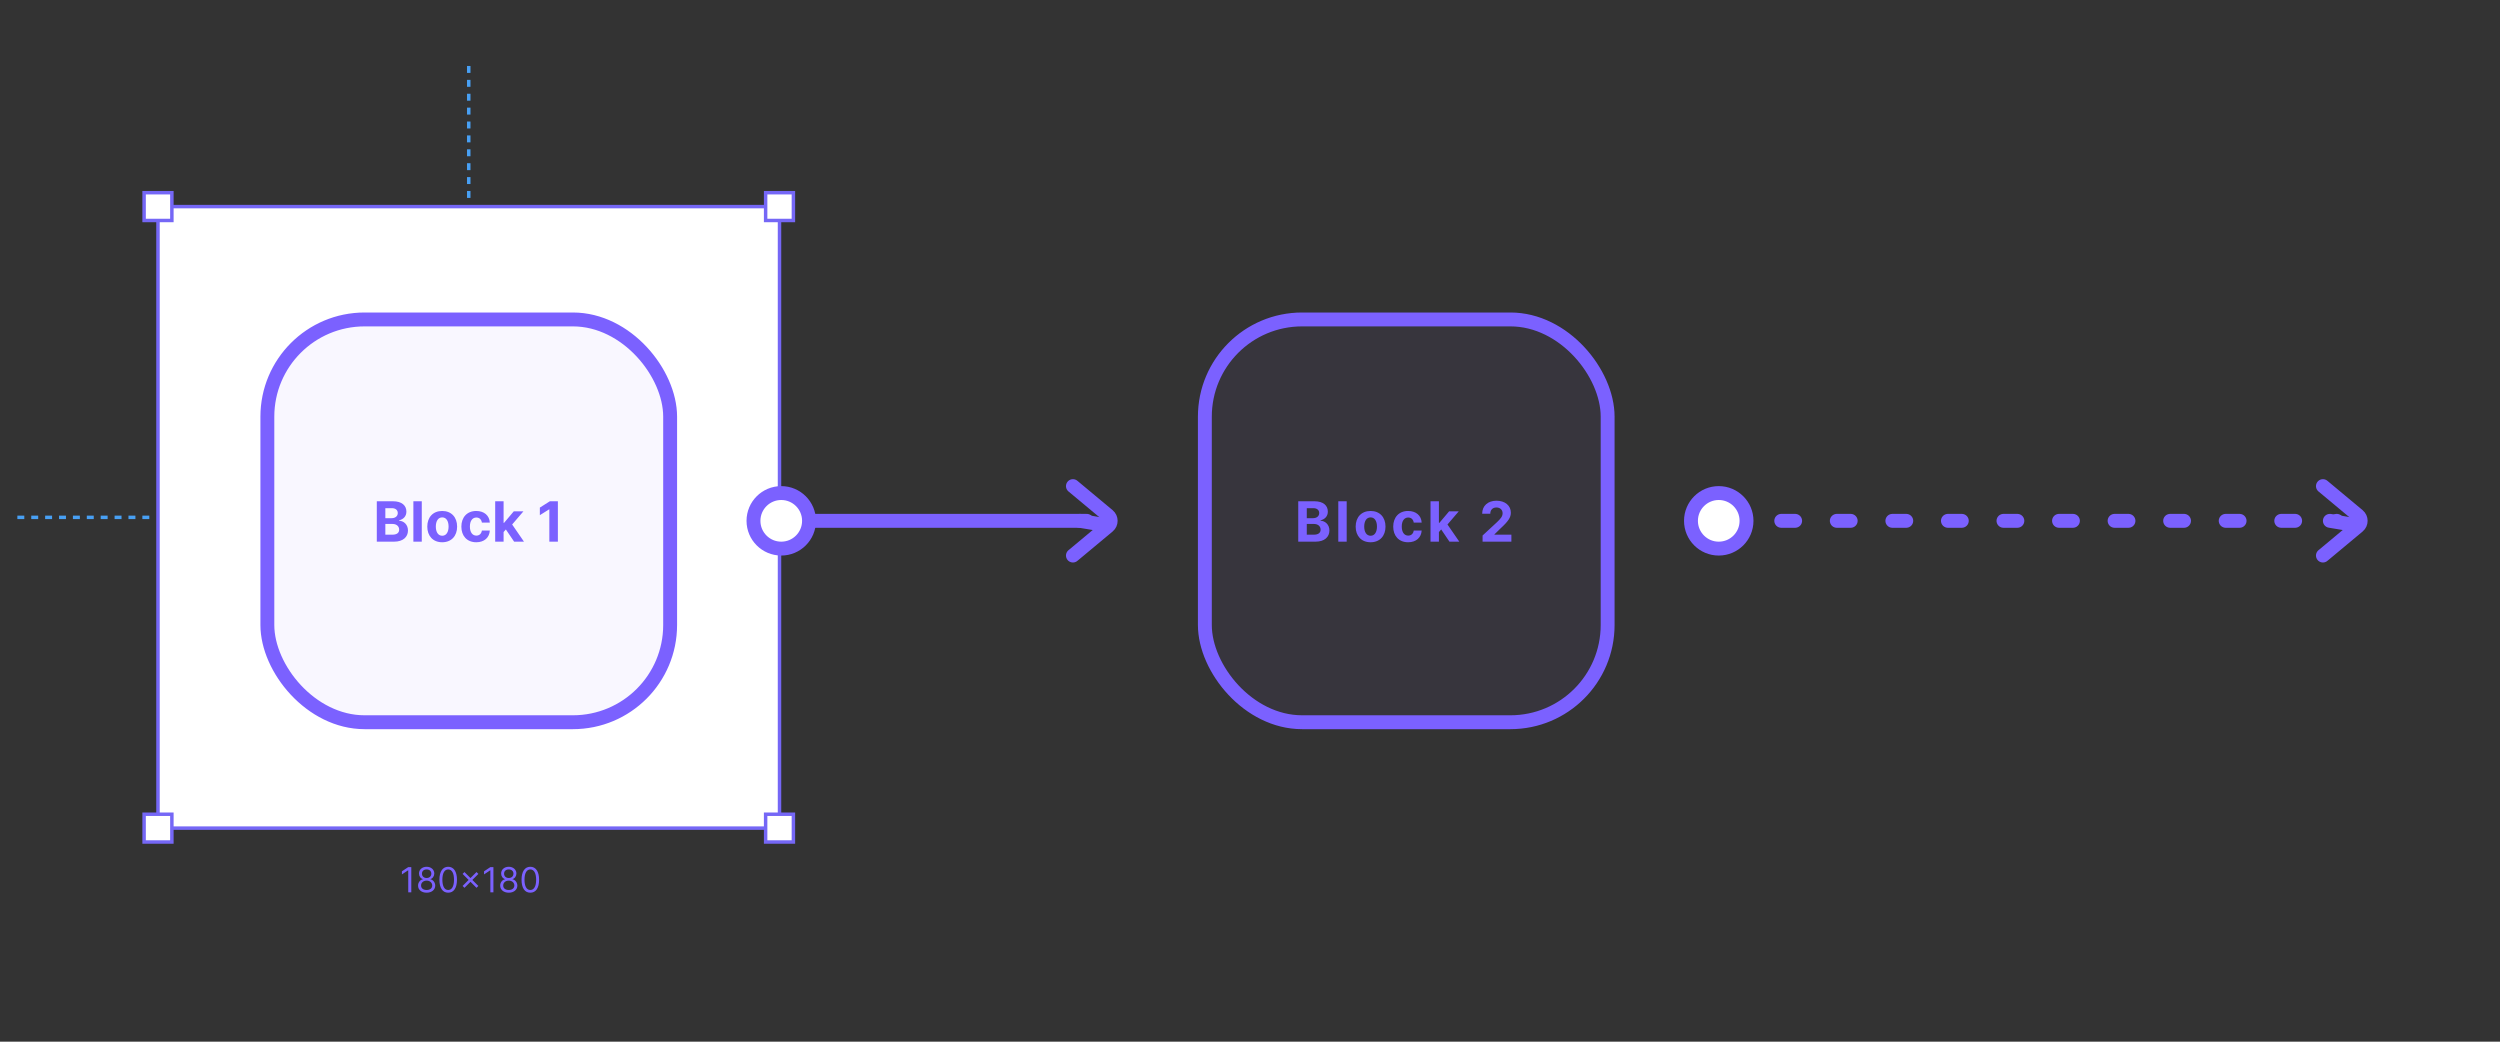 <svg width="720" height="300" viewBox="0 0 720 300" fill="none" xmlns="http://www.w3.org/2000/svg">
<rect x="0" y="0" width="720" height="300" fill="#333333" stroke="none"/>
<rect x="45.5" y="59.5" width="179" height="179" fill="white" stroke="#7567F6"/>
<rect x="41.5" y="55.5" width="8" height="8" fill="white" stroke="#7567F6"/>
<rect x="220.5" y="55.5" width="8" height="8" fill="white" stroke="#7567F6"/>
<rect x="41.5" y="234.5" width="8" height="8" fill="white" stroke="#7567F6"/>
<rect x="220.5" y="234.5" width="8" height="8" fill="white" stroke="#7567F6"/>
<path d="M5 149H45" stroke="#48A0F4" stroke-dasharray="2 2"/>
<path d="M135 19V59" stroke="#48A0F4" stroke-dasharray="2 2"/>
<path d="M118.453 249.727H117.573L115.754 250.935V251.83L117.53 250.651H117.573V257H118.453V249.727ZM122.874 257.099C124.327 257.099 125.339 256.251 125.346 255.068C125.339 254.148 124.725 253.367 123.94 253.222V253.179C124.622 253.001 125.069 252.334 125.076 251.56C125.069 250.452 124.139 249.628 122.874 249.628C121.596 249.628 120.666 250.452 120.673 251.56C120.666 252.334 121.113 253.001 121.809 253.179V253.222C121.01 253.367 120.396 254.148 120.403 255.068C120.396 256.251 121.408 257.099 122.874 257.099ZM122.874 256.318C121.877 256.318 121.262 255.807 121.269 255.026C121.262 254.205 121.94 253.619 122.874 253.619C123.794 253.619 124.472 254.205 124.479 255.026C124.472 255.807 123.858 256.318 122.874 256.318ZM122.874 252.866C122.079 252.866 121.518 252.369 121.525 251.616C121.518 250.878 122.058 250.395 122.874 250.395C123.677 250.395 124.217 250.878 124.224 251.616C124.217 252.369 123.656 252.866 122.874 252.866ZM129.079 257.099C130.684 257.099 131.608 255.739 131.608 253.364C131.608 251.006 130.67 249.628 129.079 249.628C127.488 249.628 126.551 251.006 126.551 253.364C126.551 255.739 127.474 257.099 129.079 257.099ZM129.079 256.318C128.021 256.318 127.403 255.256 127.403 253.364C127.403 251.474 128.028 250.395 129.079 250.395C130.13 250.395 130.755 251.474 130.755 253.364C130.755 255.256 130.137 256.318 129.079 256.318ZM137.233 255.693L137.772 255.153L136.039 253.42L137.772 251.688L137.233 251.148L135.5 252.881L133.767 251.148L133.227 251.688L134.96 253.42L133.227 255.153L133.767 255.693L135.5 253.96L137.233 255.693ZM142.106 249.727H141.225L139.407 250.935V251.83L141.182 250.651H141.225V257H142.106V249.727ZM146.527 257.099C147.979 257.099 148.991 256.251 148.998 255.068C148.991 254.148 148.377 253.367 147.592 253.222V253.179C148.274 253.001 148.721 252.334 148.728 251.56C148.721 250.452 147.791 249.628 146.527 249.628C145.248 249.628 144.318 250.452 144.325 251.56C144.318 252.334 144.765 253.001 145.461 253.179V253.222C144.662 253.367 144.048 254.148 144.055 255.068C144.048 256.251 145.06 257.099 146.527 257.099ZM146.527 256.318C145.529 256.318 144.915 255.807 144.922 255.026C144.915 254.205 145.593 253.619 146.527 253.619C147.446 253.619 148.125 254.205 148.132 255.026C148.125 255.807 147.51 256.318 146.527 256.318ZM146.527 252.866C145.731 252.866 145.17 252.369 145.177 251.616C145.17 250.878 145.71 250.395 146.527 250.395C147.329 250.395 147.869 250.878 147.876 251.616C147.869 252.369 147.308 252.866 146.527 252.866ZM152.731 257.099C154.337 257.099 155.26 255.739 155.26 253.364C155.26 251.006 154.322 249.628 152.731 249.628C151.141 249.628 150.203 251.006 150.203 253.364C150.203 255.739 151.126 257.099 152.731 257.099ZM152.731 256.318C151.673 256.318 151.055 255.256 151.055 253.364C151.055 251.474 151.68 250.395 152.731 250.395C153.783 250.395 154.408 251.474 154.408 253.364C154.408 255.256 153.79 256.318 152.731 256.318Z" fill="#7B61FF"/>
<line x1="227" y1="150" x2="313" y2="150" stroke="#7B61FF" stroke-width="4" stroke-linecap="round" stroke-linejoin="round"/>
<path fill-rule="evenodd" clip-rule="evenodd" d="M225 158C229.418 158 233 154.418 233 150C233 145.582 229.418 142 225 142C220.582 142 217 145.582 217 150C217 154.418 220.582 158 225 158Z" fill="white" stroke="#7B61FF" stroke-width="4" stroke-linecap="round" stroke-linejoin="round"/>
<path d="M309 160L319.156 151.536C320.116 150.737 320.116 149.263 319.156 148.464L309 140" stroke="#7B61FF" stroke-width="4" stroke-linecap="round" stroke-linejoin="round"/>
<line x1="311" y1="150" x2="317" y2="151" stroke="#7B61FF" stroke-width="4" stroke-linecap="round" stroke-linejoin="round"/>
<line x1="497" y1="150" x2="673" y2="150" stroke="#7B61FF" stroke-width="4" stroke-linecap="round" stroke-linejoin="round" stroke-dasharray="4 12"/>
<path fill-rule="evenodd" clip-rule="evenodd" d="M495 158C499.418 158 503 154.418 503 150C503 145.582 499.418 142 495 142C490.582 142 487 145.582 487 150C487 154.418 490.582 158 495 158Z" fill="white" stroke="#7B61FF" stroke-width="4" stroke-linecap="round" stroke-linejoin="round"/>
<path d="M669 160L679.156 151.536C680.116 150.737 680.116 149.263 679.156 148.464L669 140" stroke="#7B61FF" stroke-width="4" stroke-linecap="round" stroke-linejoin="round"/>
<line x1="671" y1="150" x2="677" y2="151" stroke="#7B61FF" stroke-width="4" stroke-linecap="round" stroke-linejoin="round"/>
<rect x="77" y="92" width="116" height="116" rx="28" fill="#7B61FF" fill-opacity="0.05" stroke="#7B61FF" stroke-width="4"/>
<path d="M108.519 156H113.491C116.104 156 117.496 154.636 117.496 152.784C117.496 151.062 116.263 150.023 114.94 149.96V149.847C116.15 149.574 117.042 148.716 117.042 147.347C117.042 145.602 115.746 144.364 113.178 144.364H108.519V156ZM110.979 153.989V150.898H113.042C114.224 150.898 114.957 151.58 114.957 152.54C114.957 153.415 114.36 153.989 112.985 153.989H110.979ZM110.979 149.233V146.352H112.849C113.94 146.352 114.559 146.915 114.559 147.756C114.559 148.676 113.809 149.233 112.803 149.233H110.979ZM121.472 144.364H119.052V156H121.472V144.364ZM127.354 156.17C130.002 156.17 131.65 154.358 131.65 151.67C131.65 148.966 130.002 147.159 127.354 147.159C124.707 147.159 123.059 148.966 123.059 151.67C123.059 154.358 124.707 156.17 127.354 156.17ZM127.366 154.295C126.144 154.295 125.519 153.176 125.519 151.653C125.519 150.131 126.144 149.006 127.366 149.006C128.565 149.006 129.19 150.131 129.19 151.653C129.19 153.176 128.565 154.295 127.366 154.295ZM137.167 156.17C139.491 156.17 140.951 154.807 141.065 152.801H138.781C138.638 153.733 138.025 154.256 137.195 154.256C136.065 154.256 135.332 153.307 135.332 151.636C135.332 149.989 136.07 149.045 137.195 149.045C138.082 149.045 138.65 149.631 138.781 150.5H141.065C140.962 148.483 139.434 147.159 137.156 147.159C134.508 147.159 132.871 148.994 132.871 151.67C132.871 154.324 134.479 156.17 137.167 156.17ZM142.614 156H145.035V153.227L145.688 152.483L148.069 156H150.904L147.501 151.051L150.739 147.273H147.961L145.165 150.585H145.035V144.364H142.614V156ZM160.67 144.364H158.357L155.477 146.188V148.369L158.141 146.699H158.21V156H160.67V144.364Z" fill="#7B61FF"/>
<rect x="347" y="92" width="116" height="116" rx="28" fill="#7B61FF" fill-opacity="0.05" stroke="#7B61FF" stroke-width="4"/>
<path d="M373.894 156H378.866C381.479 156 382.871 154.636 382.871 152.784C382.871 151.062 381.638 150.023 380.315 149.96V149.847C381.525 149.574 382.417 148.716 382.417 147.347C382.417 145.602 381.121 144.364 378.553 144.364H373.894V156ZM376.354 153.989V150.898H378.417C379.599 150.898 380.332 151.58 380.332 152.54C380.332 153.415 379.735 153.989 378.36 153.989H376.354ZM376.354 149.233V146.352H378.224C379.315 146.352 379.934 146.915 379.934 147.756C379.934 148.676 379.184 149.233 378.178 149.233H376.354ZM387.847 144.364H385.427V156H387.847V144.364ZM394.729 156.17C397.377 156.17 399.025 154.358 399.025 151.67C399.025 148.966 397.377 147.159 394.729 147.159C392.082 147.159 390.434 148.966 390.434 151.67C390.434 154.358 392.082 156.17 394.729 156.17ZM394.741 154.295C393.519 154.295 392.894 153.176 392.894 151.653C392.894 150.131 393.519 149.006 394.741 149.006C395.94 149.006 396.565 150.131 396.565 151.653C396.565 153.176 395.94 154.295 394.741 154.295ZM405.542 156.17C407.866 156.17 409.326 154.807 409.44 152.801H407.156C407.013 153.733 406.4 154.256 405.57 154.256C404.44 154.256 403.707 153.307 403.707 151.636C403.707 149.989 404.445 149.045 405.57 149.045C406.457 149.045 407.025 149.631 407.156 150.5H409.44C409.337 148.483 407.809 147.159 405.531 147.159C402.883 147.159 401.246 148.994 401.246 151.67C401.246 154.324 402.854 156.17 405.542 156.17ZM411.989 156H414.41V153.227L415.063 152.483L417.444 156H420.279L416.876 151.051L420.114 147.273H417.336L414.54 150.585H414.41V144.364H411.989V156ZM426.982 156H435.278V153.989H430.391V153.909L432.09 152.244C434.482 150.062 435.124 148.972 435.124 147.648C435.124 145.631 433.477 144.205 430.982 144.205C428.539 144.205 426.863 145.665 426.869 147.949H429.204C429.198 146.835 429.903 146.153 430.965 146.153C431.988 146.153 432.749 146.79 432.749 147.812C432.749 148.739 432.181 149.375 431.124 150.392L426.982 154.227V156Z" fill="#7B61FF"/>
</svg>
